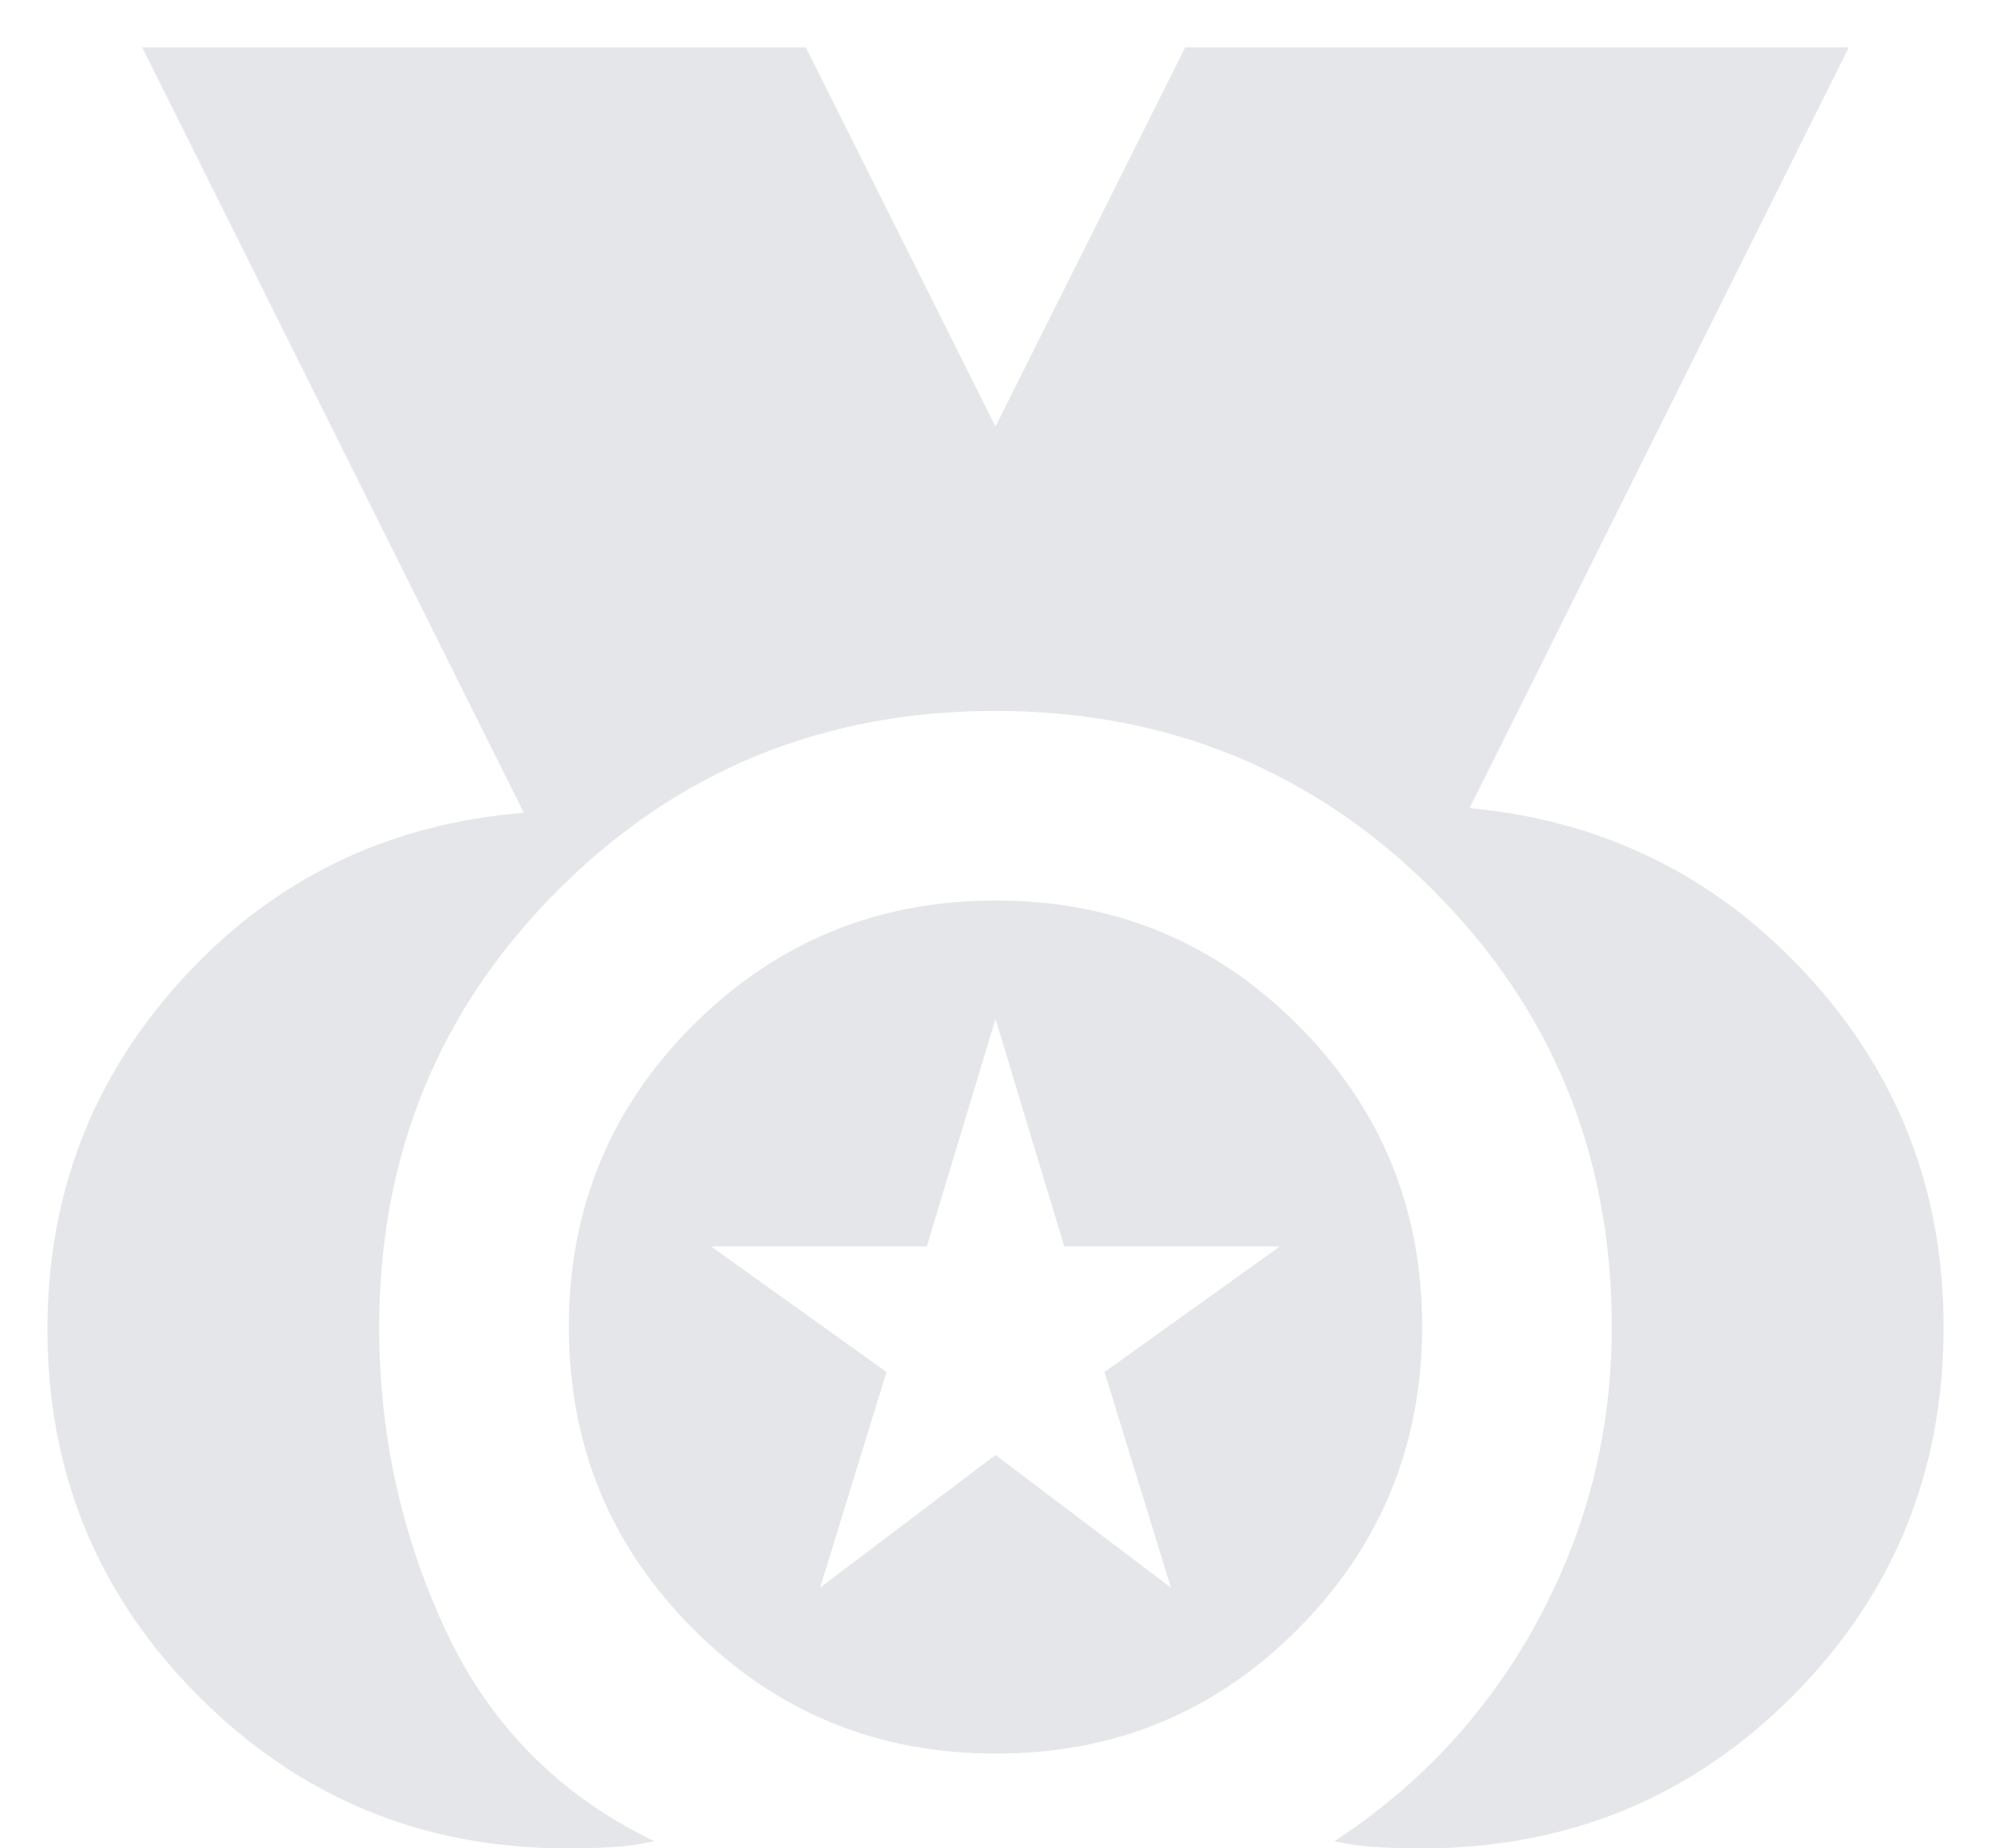 <svg width="28" height="26" viewBox="0 0 28 26" fill="none" xmlns="http://www.w3.org/2000/svg">
<path d="M7.967 26C5.944 26 4.222 25.289 2.8 23.867C1.378 22.445 0.667 20.722 0.667 18.7C0.667 16.789 1.306 15.139 2.584 13.749C3.862 12.36 5.456 11.588 7.367 11.433L2 0.667H11.333L14 6L16.667 0.667H26L20.667 11.367C22.555 11.544 24.139 12.328 25.417 13.717C26.695 15.107 27.334 16.756 27.333 18.667C27.333 20.711 26.622 22.445 25.2 23.867C23.778 25.289 22.044 26 20 26C19.8 26 19.595 25.995 19.384 25.984C19.173 25.973 18.968 25.945 18.767 25.9C19.989 25.1 20.944 24.061 21.633 22.784C22.322 21.507 22.667 20.134 22.667 18.667C22.667 16.244 21.828 14.195 20.149 12.517C18.471 10.84 16.421 10.001 14 10C11.579 9.999 9.529 10.838 7.851 12.517C6.172 14.196 5.333 16.246 5.333 18.667C5.333 20.178 5.644 21.6 6.267 22.933C6.889 24.267 7.867 25.256 9.2 25.9C9 25.944 8.795 25.973 8.584 25.984C8.373 25.996 8.168 26.001 7.967 26ZM14 24.667C12.333 24.667 10.917 24.084 9.751 22.917C8.584 21.751 8.001 20.334 8 18.667C7.999 16.999 8.583 15.583 9.751 14.417C10.919 13.252 12.335 12.668 14 12.667C15.665 12.665 17.082 13.248 18.251 14.417C19.419 15.586 20.003 17.003 20 18.667C19.997 20.331 19.414 21.748 18.251 22.917C17.087 24.087 15.67 24.67 14 24.667ZM11.533 22.333L14 20.467L16.467 22.333L15.533 19.3L18 17.533H14.967L14 14.333L13.033 17.533H10L12.467 19.3L11.533 22.333Z" fill="#E4E6EA"/>
</svg>
